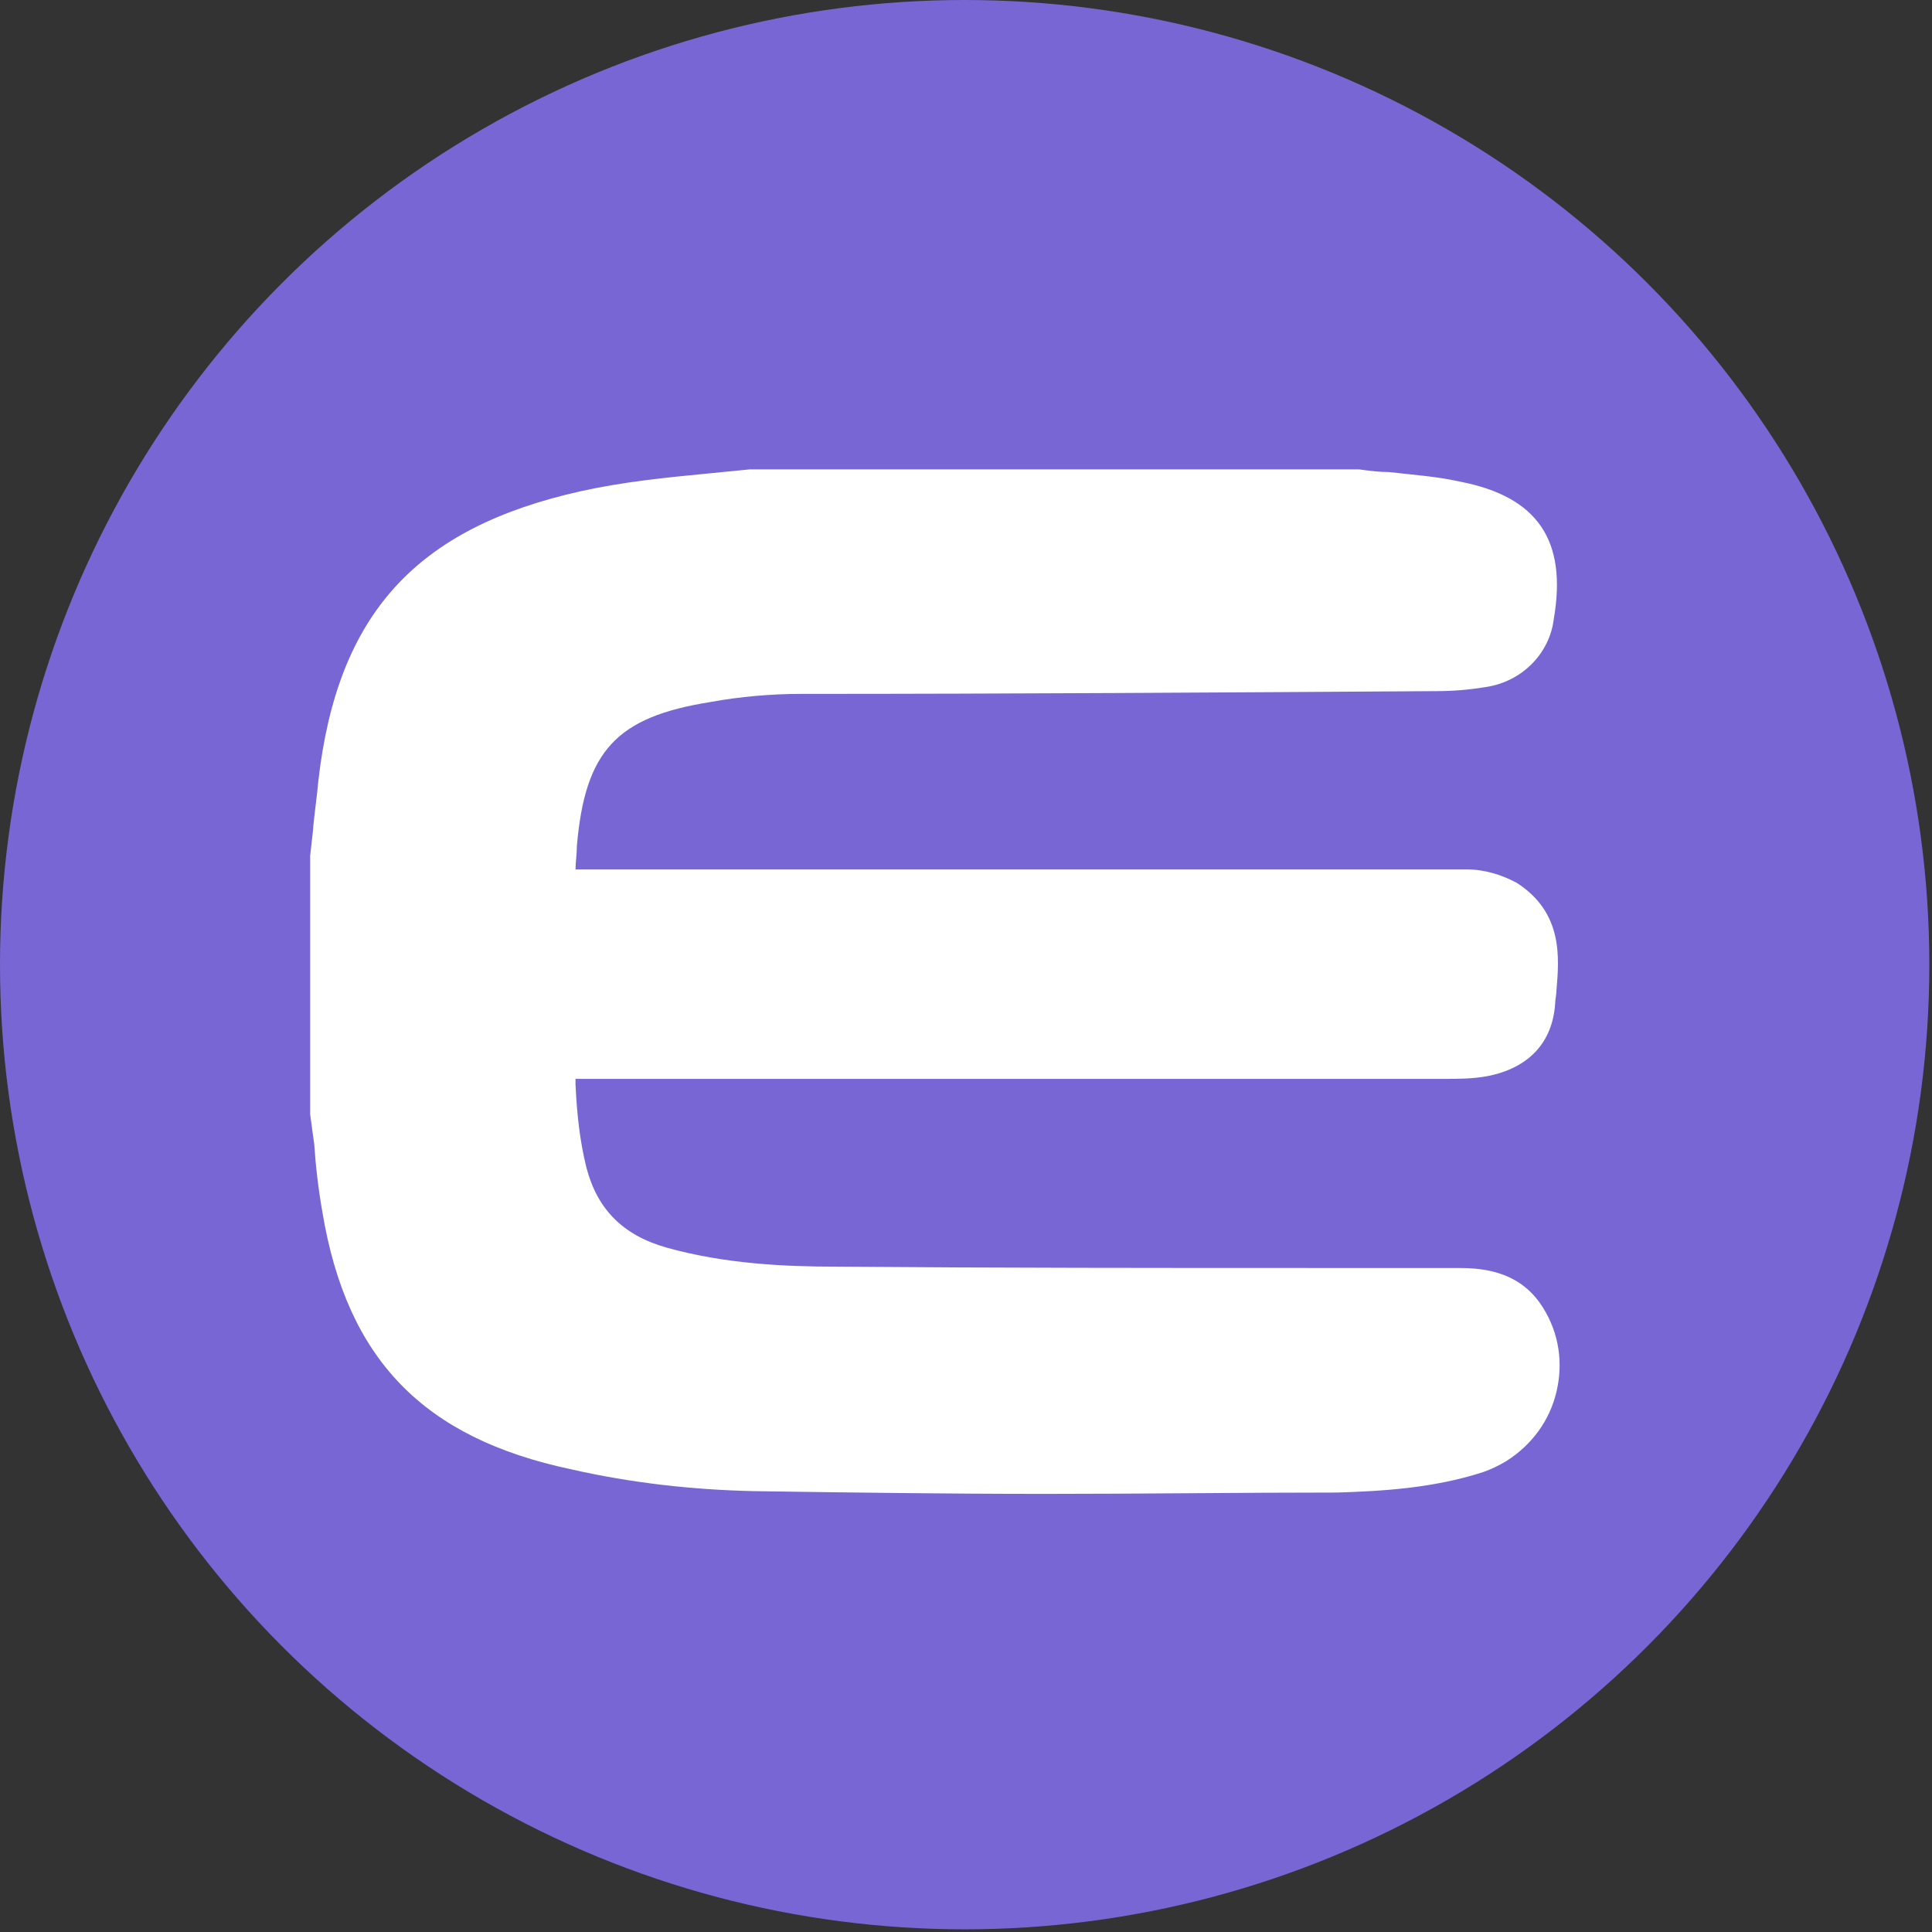 <?xml version="1.0" encoding="UTF-8"?>
<svg width="26px" height="26px" viewBox="0 0 26 26" version="1.1" xmlns="http://www.w3.org/2000/svg" xmlns:xlink="http://www.w3.org/1999/xlink">
    <rect x="0" y="0" width="26" height="26" fill="#333333" stroke="none"/>
    <title>1FA4EE8A-E3D7-425F-BECA-AE0CDC9766BE</title>
    <g id="⇢-Styleguide" stroke="none" stroke-width="1" fill="none" fill-rule="evenodd">
        <g id="[Android]-⇢-Assets-⇢-Part-1-25" transform="translate(-328, -1253)" fill-rule="nonzero">
            <g id="categories" transform="translate(0, 177)">
                <g id="category" transform="translate(0, 1067)">
                    <g id="enjin-coin-enj-logo" transform="translate(328, 9)">
                        <circle id="Oval" fill="#7866D5" cx="12.982" cy="12.982" r="12.982"></circle>
                        <g id="Group" transform="translate(4.028, 6.225)" fill="#FFFFFF">
                            <path d="M14.208,0.439 C14.648,0.494 15.106,0.531 15.545,0.604 C16.406,0.769 16.699,1.208 16.552,2.087 C16.515,2.417 16.259,2.673 15.93,2.728 C15.728,2.765 15.508,2.783 15.307,2.765 C12.451,2.765 9.613,2.783 6.756,2.783 C6.335,2.783 5.896,2.82 5.475,2.893 C4.065,3.113 3.515,3.699 3.406,5.127 C3.351,5.786 3.351,5.786 4.028,5.786 L15.38,5.786 C15.49,5.786 15.6,5.786 15.71,5.786 C15.893,5.786 16.058,5.841 16.223,5.932 C16.735,6.262 16.607,6.793 16.589,7.269 C16.57,7.654 16.332,7.873 15.93,7.946 C15.765,7.983 15.6,7.983 15.417,7.983 C11.535,7.983 7.654,7.983 3.772,7.983 C3.351,7.983 3.351,7.983 3.387,8.404 C3.406,8.789 3.442,9.173 3.534,9.558 C3.717,10.254 4.138,10.693 4.852,10.894 C5.621,11.114 6.427,11.151 7.214,11.169 C9.979,11.169 12.762,11.169 15.545,11.169 C15.893,11.169 16.223,11.206 16.442,11.535 C16.79,12.085 16.607,12.799 16.058,13.146 C15.985,13.201 15.911,13.238 15.82,13.256 C15.215,13.458 14.593,13.494 13.952,13.513 C11.334,13.568 8.734,13.568 6.134,13.513 C5.328,13.494 4.523,13.403 3.735,13.238 C1.886,12.854 0.952,11.901 0.641,10.034 C0.568,9.613 0.531,9.173 0.476,8.734 L0.476,5.328 C0.513,4.999 0.549,4.651 0.586,4.321 C0.824,2.215 1.776,1.172 3.845,0.696 C4.577,0.531 5.346,0.494 6.079,0.421 L14.208,0.439 Z" id="Path"></path>
                            <path d="M10.034,13.879 C8.715,13.879 7.415,13.861 6.115,13.842 C5.292,13.824 4.468,13.732 3.662,13.549 C1.666,13.128 0.641,12.066 0.311,10.089 C0.256,9.777 0.22,9.466 0.201,9.173 C0.183,9.045 0.165,8.917 0.146,8.77 L0.146,8.734 L0.146,5.292 L0.183,4.962 C0.201,4.724 0.238,4.504 0.256,4.285 C0.513,2.032 1.575,0.879 3.79,0.385 C4.376,0.256 4.944,0.201 5.511,0.146 C5.694,0.128 5.877,0.11 6.061,0.092 L6.097,0.092 L14.245,0.092 L14.263,0.092 C14.392,0.11 14.538,0.128 14.666,0.128 C14.977,0.165 15.289,0.183 15.618,0.256 C16.662,0.458 17.065,1.044 16.882,2.106 C16.827,2.563 16.461,2.948 15.966,3.021 C15.746,3.058 15.527,3.076 15.289,3.076 C12.451,3.094 9.594,3.113 6.756,3.113 C6.354,3.113 5.932,3.149 5.53,3.223 C4.266,3.424 3.845,3.882 3.735,5.163 C3.735,5.273 3.717,5.383 3.717,5.475 C3.79,5.475 3.918,5.475 4.028,5.475 L15.71,5.475 L15.71,5.475 C15.948,5.475 16.186,5.548 16.387,5.658 C17.01,6.061 16.955,6.665 16.918,7.104 C16.918,7.159 16.9,7.232 16.9,7.287 C16.863,7.8 16.552,8.148 15.985,8.258 C15.783,8.294 15.6,8.294 15.417,8.294 L3.79,8.294 C3.772,8.294 3.735,8.294 3.717,8.294 C3.717,8.313 3.717,8.331 3.717,8.349 L3.717,8.368 C3.735,8.752 3.772,9.118 3.863,9.485 C4.01,10.052 4.358,10.4 4.944,10.565 C5.731,10.785 6.537,10.821 7.232,10.821 C9.393,10.839 11.59,10.839 13.732,10.839 L15.563,10.839 C15.838,10.839 16.406,10.839 16.735,11.37 C16.955,11.718 17.01,12.121 16.918,12.506 C16.827,12.89 16.589,13.22 16.241,13.439 C16.149,13.494 16.039,13.549 15.93,13.586 C15.252,13.806 14.556,13.842 13.97,13.861 C12.67,13.861 11.352,13.879 10.034,13.879 Z M0.806,8.715 C0.824,8.844 0.842,8.972 0.842,9.1 C0.879,9.393 0.915,9.686 0.952,9.979 C1.245,11.7 2.069,12.542 3.79,12.908 C4.559,13.073 5.346,13.165 6.134,13.183 C8.715,13.238 11.352,13.238 13.952,13.183 C14.483,13.165 15.124,13.128 15.71,12.945 C15.765,12.927 15.82,12.89 15.875,12.872 C16.058,12.744 16.204,12.561 16.259,12.341 C16.314,12.121 16.277,11.901 16.149,11.7 C16.039,11.535 15.893,11.48 15.545,11.48 L13.714,11.48 C11.59,11.48 9.375,11.48 7.214,11.462 C6.482,11.462 5.621,11.425 4.761,11.169 C3.937,10.949 3.424,10.418 3.223,9.594 C3.131,9.192 3.076,8.77 3.076,8.368 L3.076,8.349 C3.058,8.093 3.039,7.91 3.186,7.745 C3.332,7.58 3.534,7.58 3.79,7.58 L15.435,7.58 C15.582,7.58 15.746,7.58 15.893,7.544 C16.186,7.489 16.259,7.361 16.277,7.177 C16.277,7.104 16.296,7.049 16.296,6.976 C16.332,6.518 16.332,6.299 16.076,6.134 C15.985,6.079 15.856,6.042 15.746,6.042 L15.746,6.042 L4.028,6.042 C3.625,6.042 3.387,6.042 3.204,5.859 C3.021,5.676 3.058,5.42 3.076,5.035 C3.204,3.461 3.863,2.746 5.42,2.508 C5.859,2.435 6.299,2.399 6.756,2.38 C9.613,2.38 12.451,2.362 15.307,2.362 C15.508,2.362 15.692,2.362 15.875,2.325 C16.058,2.307 16.204,2.161 16.223,1.977 C16.351,1.245 16.168,1.007 15.472,0.861 C15.179,0.806 14.886,0.769 14.593,0.751 C14.465,0.732 14.318,0.714 14.19,0.714 L6.097,0.714 C5.914,0.732 5.731,0.751 5.548,0.769 C4.98,0.824 4.449,0.861 3.9,0.989 C1.977,1.465 1.135,2.399 0.915,4.376 C0.897,4.596 0.861,4.815 0.842,5.054 L0.806,5.365 L0.806,8.715 L0.806,8.715 Z" id="Shape"></path>
                        </g>
                    </g>
                </g>
            </g>
        </g>
    </g>
</svg>